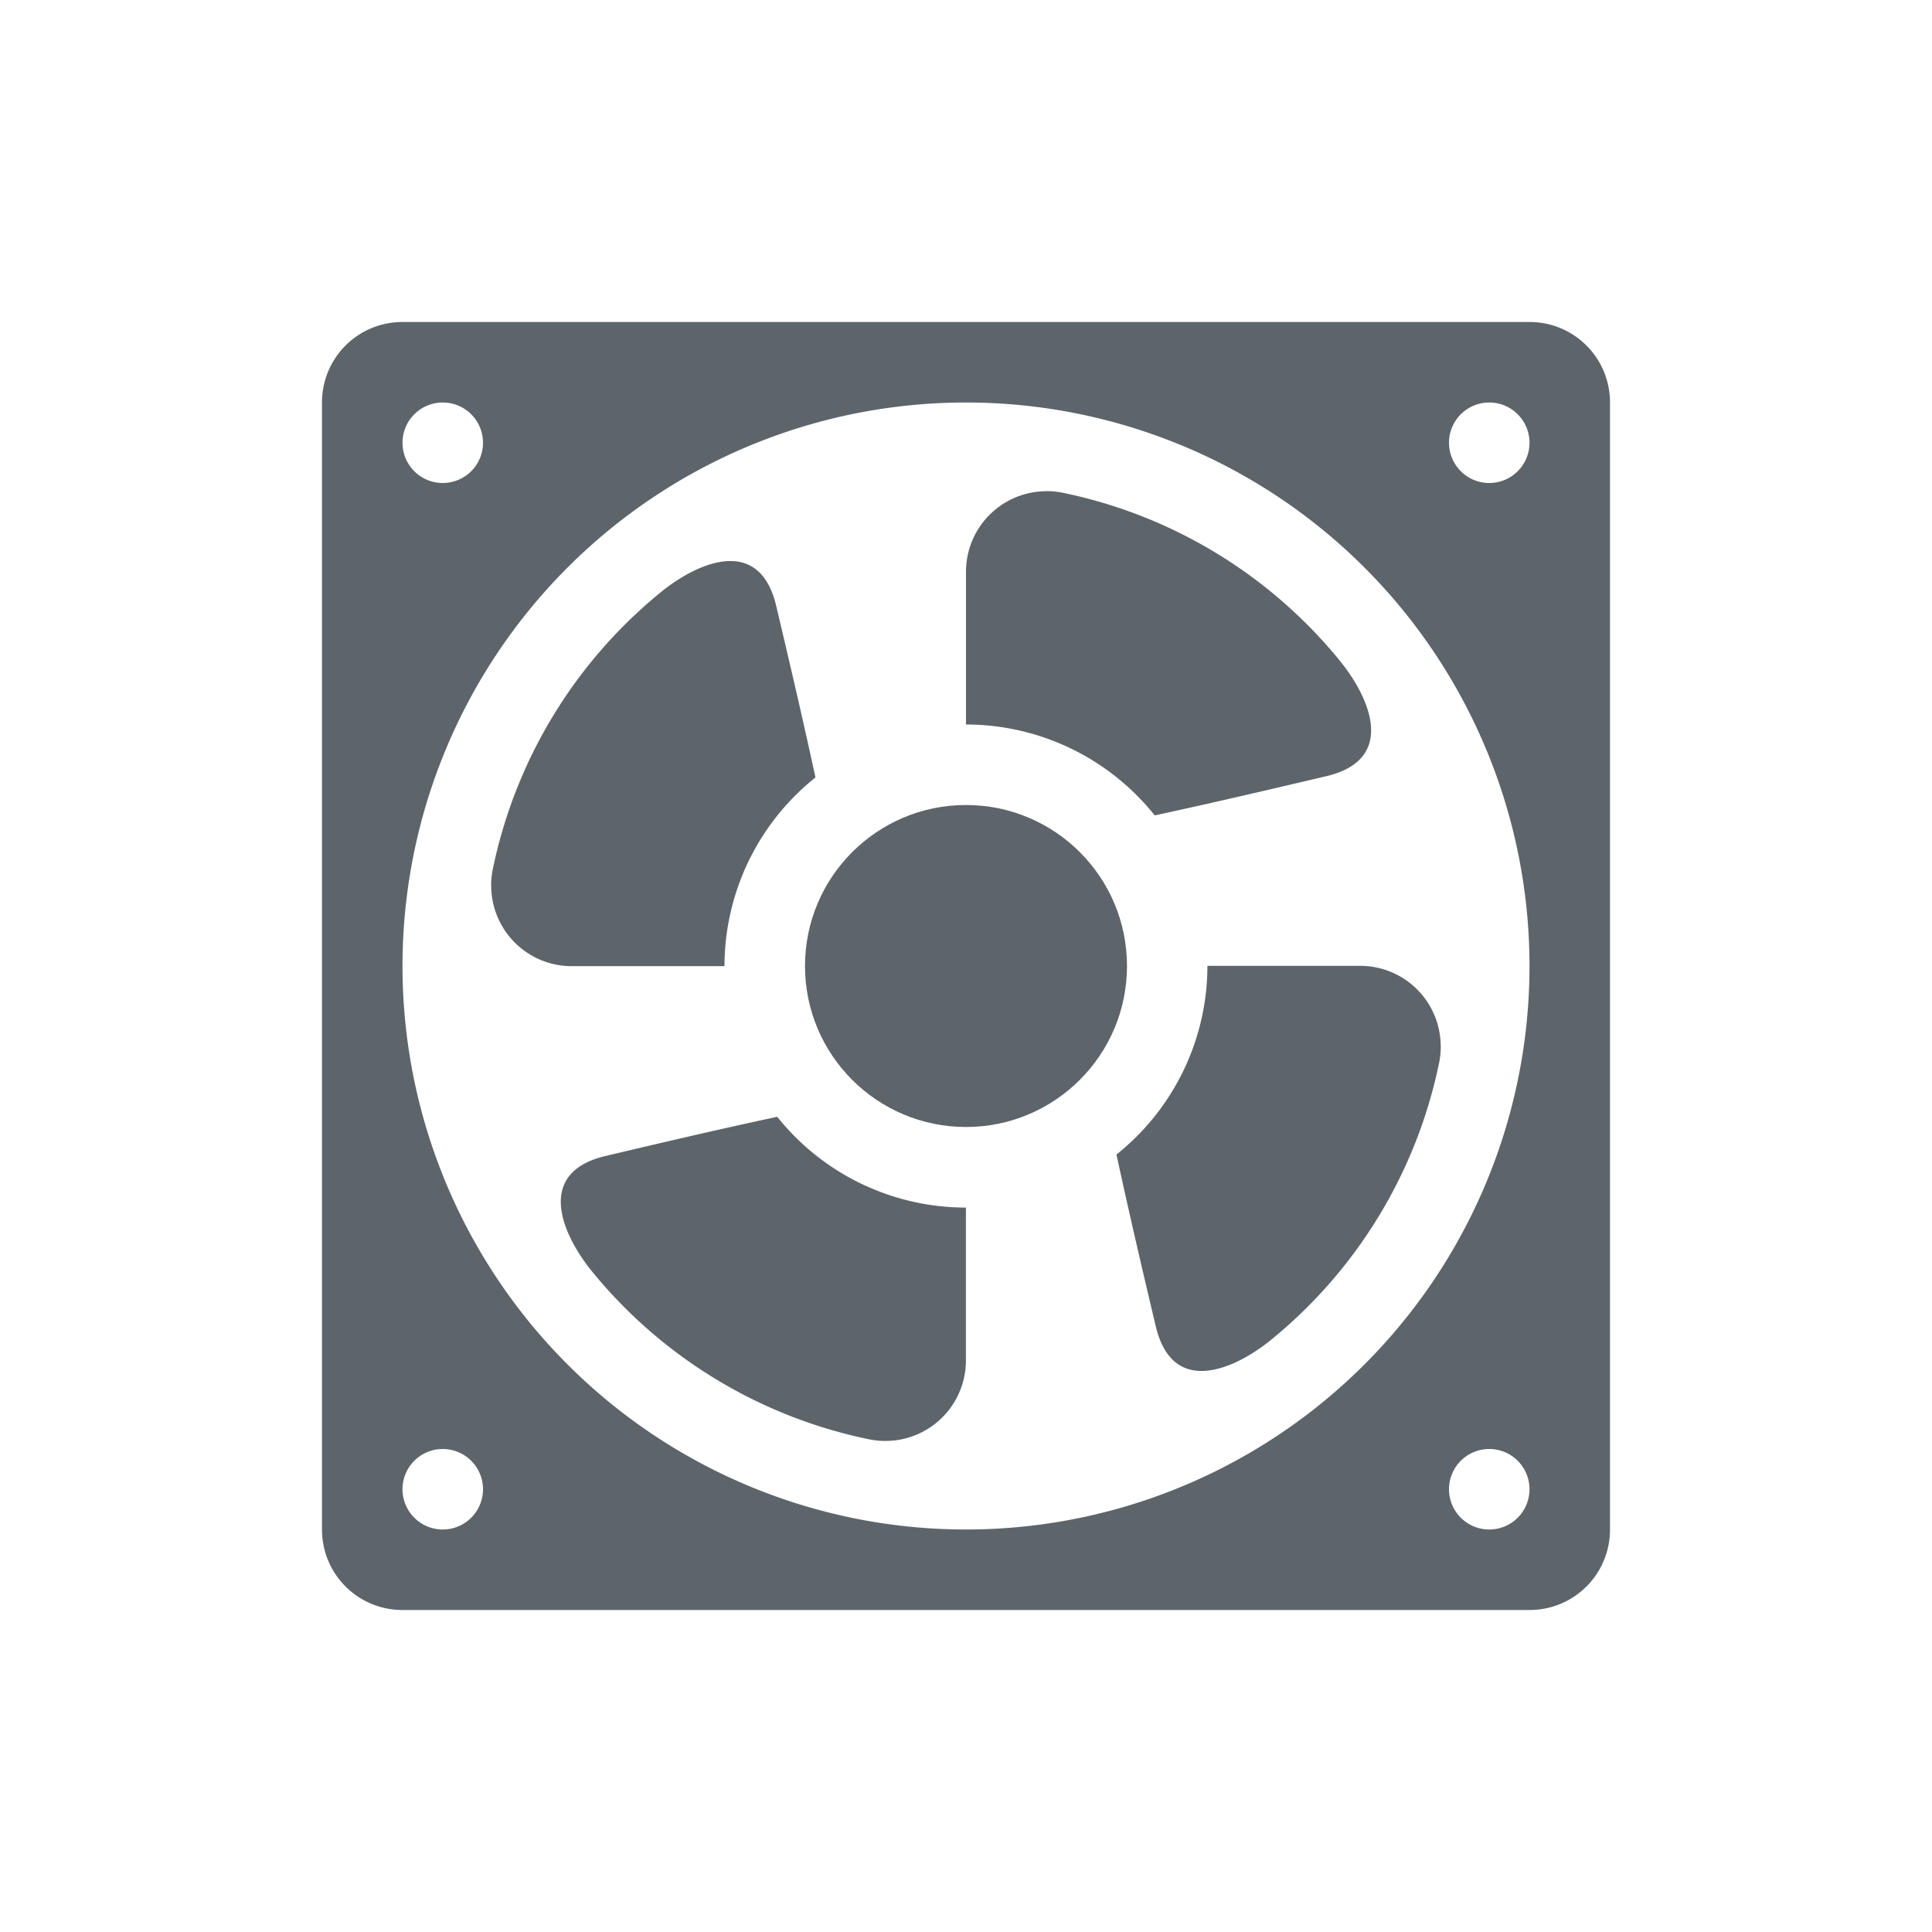 <svg xmlns="http://www.w3.org/2000/svg" width="24" height="24"><defs><style id="current-color-scheme" type="text/css">.ColorScheme-Text{color:#5d656b}</style></defs><g transform="translate(4 -1029.4)"><path class="ColorScheme-Text" d="M1 1033.4c-.554 0-1 .446-1 1v14c0 .554.446 1 1 1h14c.554 0 1-.446 1-1v-14c0-.554-.446-1-1-1H1zm.5 1a.5.5 0 0 1 .5.5.5.5 0 0 1-.5.5.5.5 0 0 1-.5-.5.5.5 0 0 1 .5-.5zm6.5 0a7 7 0 0 1 7 7 7 7 0 0 1-7 7 7 7 0 0 1-7-7 7 7 0 0 1 7-7zm6.5 0a.5.5 0 0 1 .5.5.5.5 0 0 1-.5.5.5.5 0 0 1-.5-.5.5.5 0 0 1 .5-.5zm-13 13a.5.5 0 0 1 .5.5.5.5 0 0 1-.5.5.5.5 0 0 1-.5-.5.5.5 0 0 1 .5-.5zm13 0a.5.5 0 0 1 .5.5.5.5 0 0 1-.5.5.5.5 0 0 1-.5-.5.5.5 0 0 1 .5-.5z" fill="currentColor"/><circle class="ColorScheme-Text" cx="8" cy="1041.4" r="2" fill="currentColor"/><path class="ColorScheme-Text" d="M9.002 1035.502a1 1 0 0 0-1.002 1v1.898a3 3 0 0 1 2.344 1.129c.789-.17 1.455-.328 2.129-.486.894-.211.533-.99.175-1.43a5.999 5.999 0 0 0-3.447-2.092 1.003 1.003 0 0 0-.2-.02zM13.897 1042.4a1 1 0 0 0-1-1.002h-1.898a3 3 0 0 1-1.13 2.344c.171.79.328 1.455.487 2.129.21.894.99.533 1.43.176a6.002 6.002 0 0 0 2.092-3.448c.013-.066.02-.132.02-.199zM6.997 1047.3a1 1 0 0 0 1.002-1v-1.899a3 3 0 0 1-2.344-1.128c-.79.17-1.455.327-2.129.486-.894.21-.533.99-.176 1.43a6.002 6.002 0 0 0 3.448 2.091c.066.013.132.02.199.02zM2.102 1040.4a1 1 0 0 0 1 1.002H5a3 3 0 0 1 1.13-2.344c-.171-.79-.328-1.455-.487-2.129-.211-.894-.99-.533-1.43-.176a6.002 6.002 0 0 0-2.092 3.448c-.013.066-.02.132-.02.199z" fill="currentColor"/></g></svg>